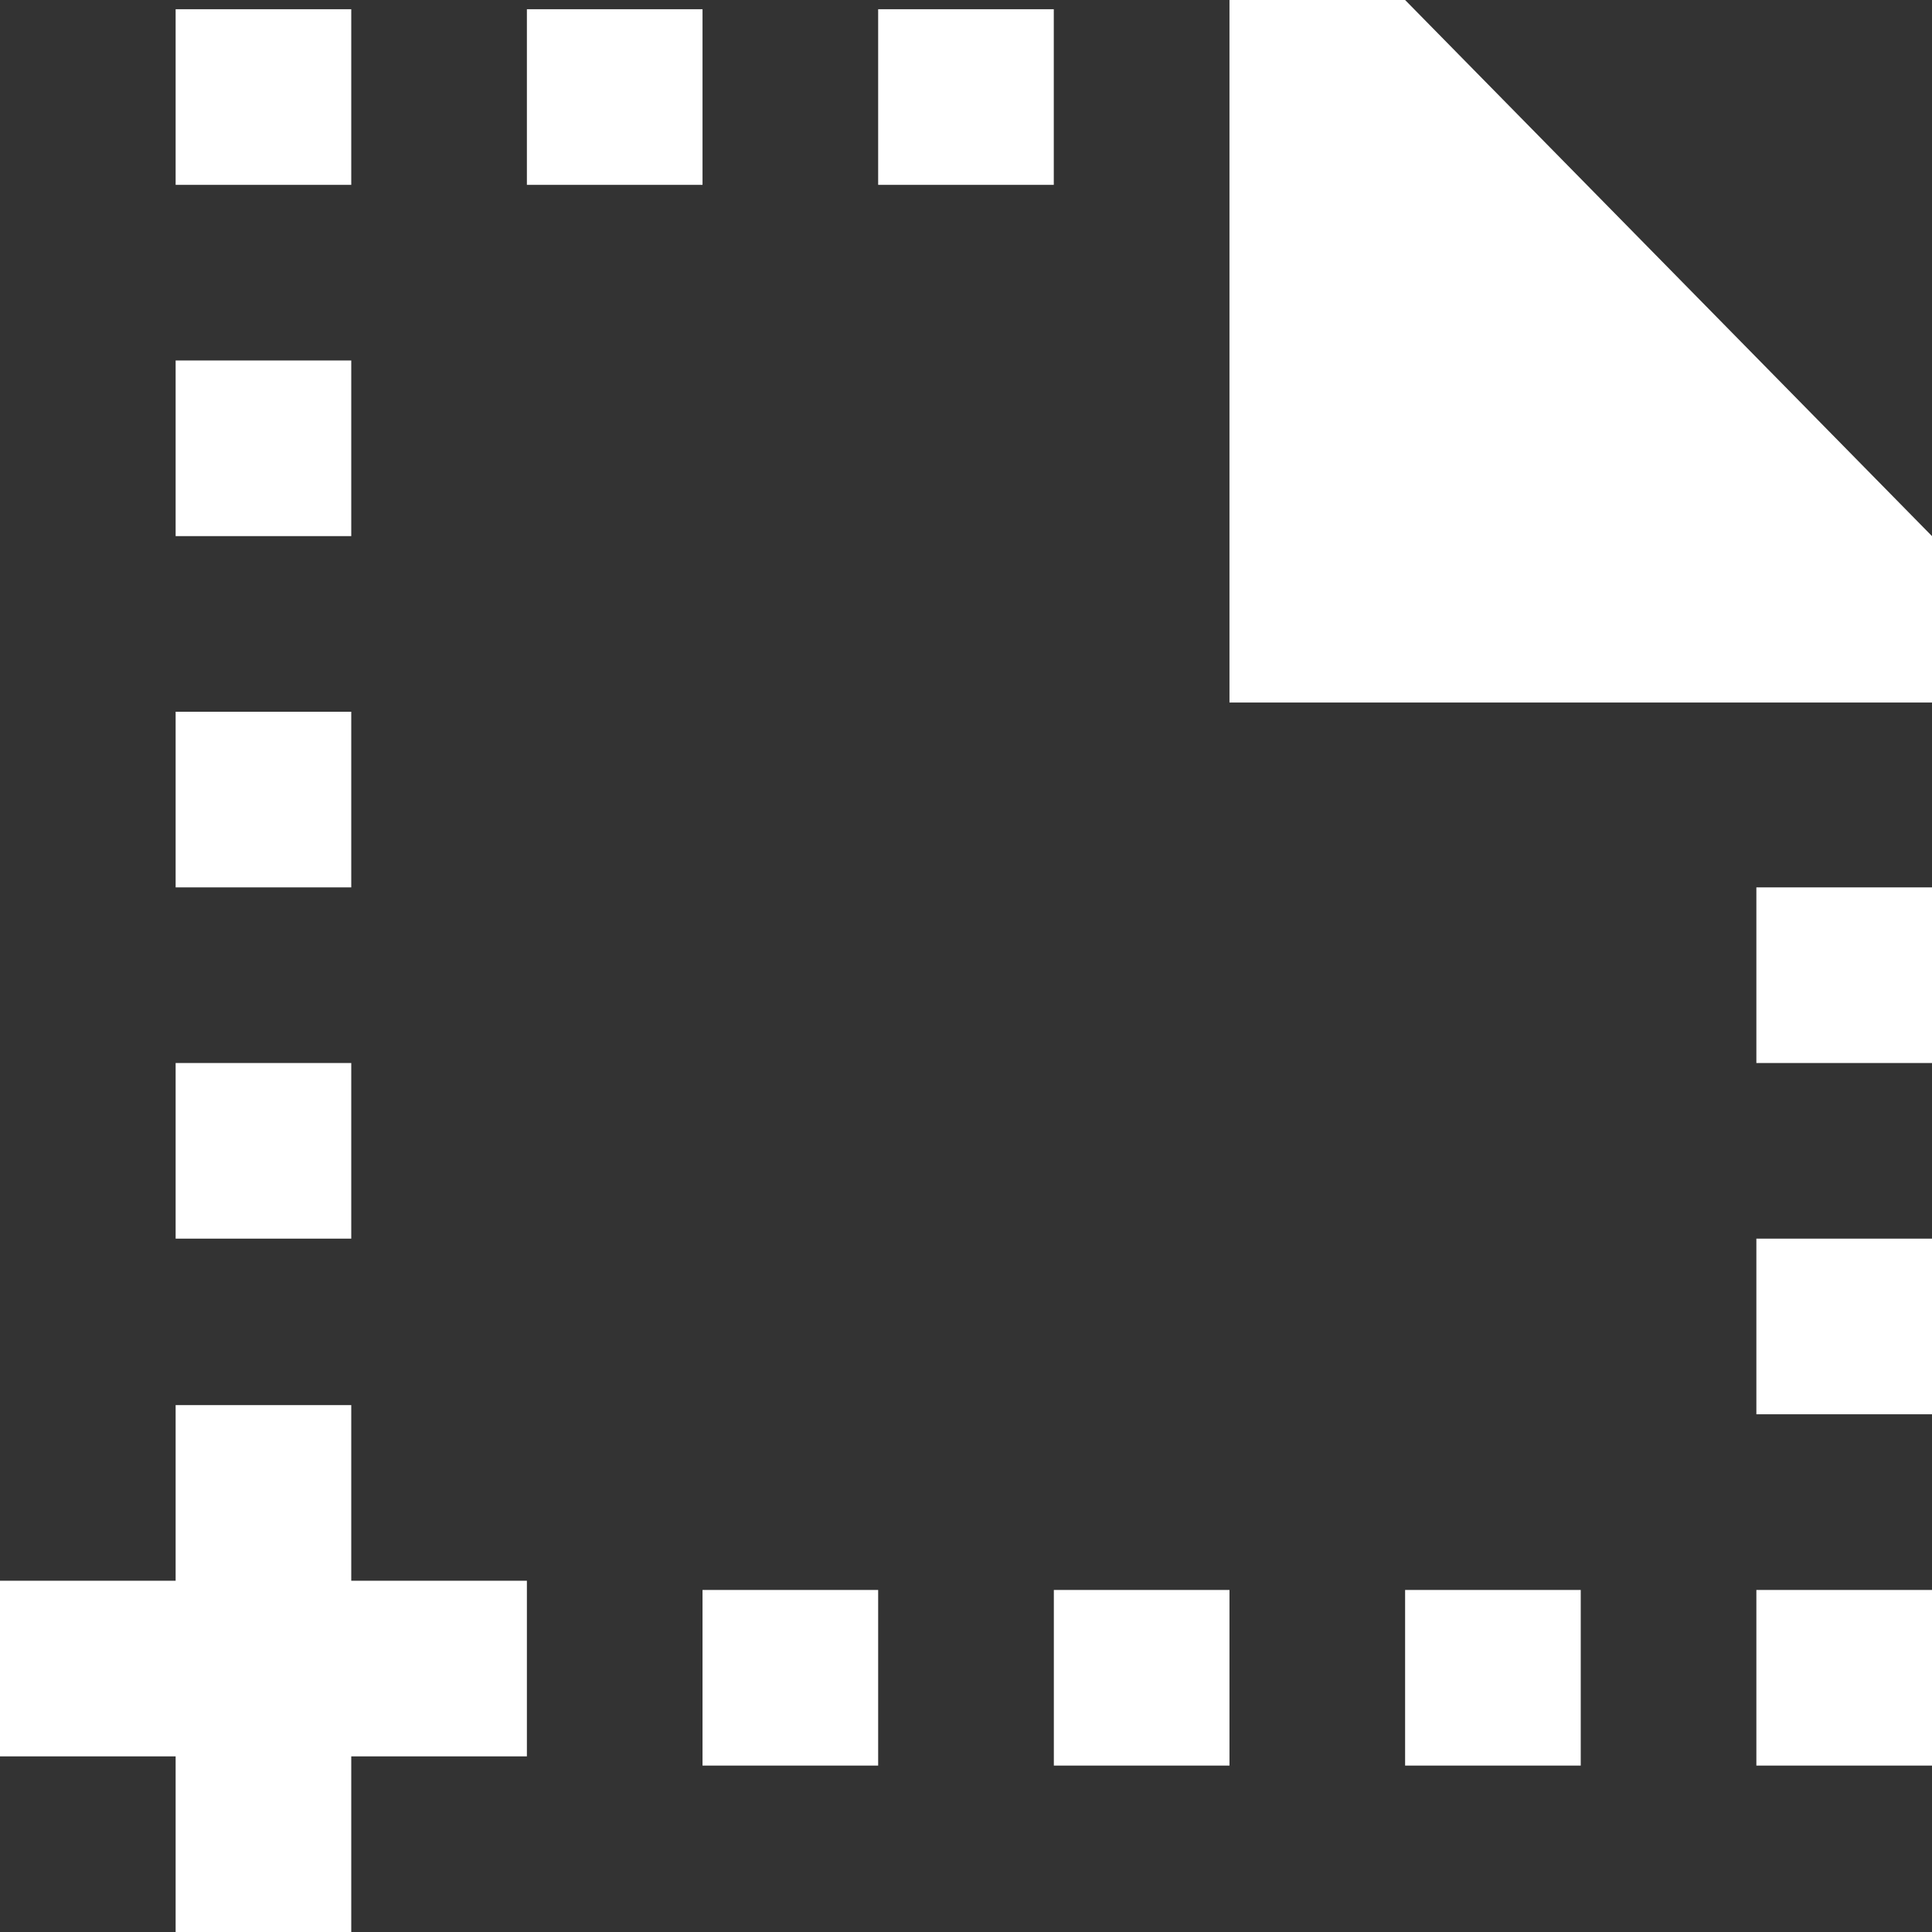 <!-- Generated by IcoMoon.io -->
<svg version="1.1" xmlns="http://www.w3.org/2000/svg" width="32" height="32" viewBox="0 0 32 32">
<rect x="0" y="0" width="32" height="32" fill="#333333" stroke="none"/>
<title>as-file_missing-2</title>
<path fill="#fff" d="M29.091 17.607h2.909v-2.909h-2.909v2.909zM17.455 29.244h2.909v-2.909h-2.909v2.909zM23.273 29.244h2.909v-2.909h-2.909v2.909zM29.091 29.244h2.909v-2.909h-2.909v2.909zM5.818 23.273h-2.909v2.909h-2.909v2.909h2.909v2.909h2.909v-2.909h2.909v-2.909h-2.909v-2.909zM2.909 3.062h2.909v-2.909h-2.909v2.909zM29.091 23.425h2.909v-2.909h-2.909v2.909zM8.727 3.062h2.909v-2.909h-2.909v2.909zM14.545 3.062h2.909v-2.909h-2.909v2.909zM2.909 8.88h2.909v-2.909h-2.909v2.909zM2.909 20.516h2.909v-2.909h-2.909v2.909zM11.636 29.244h2.909v-2.909h-2.909v2.909zM23.273 0h-2.909v11.636h11.636v-2.756l-8.727-8.88zM2.909 14.698h2.909v-2.909h-2.909v2.909z"></path>
</svg>
